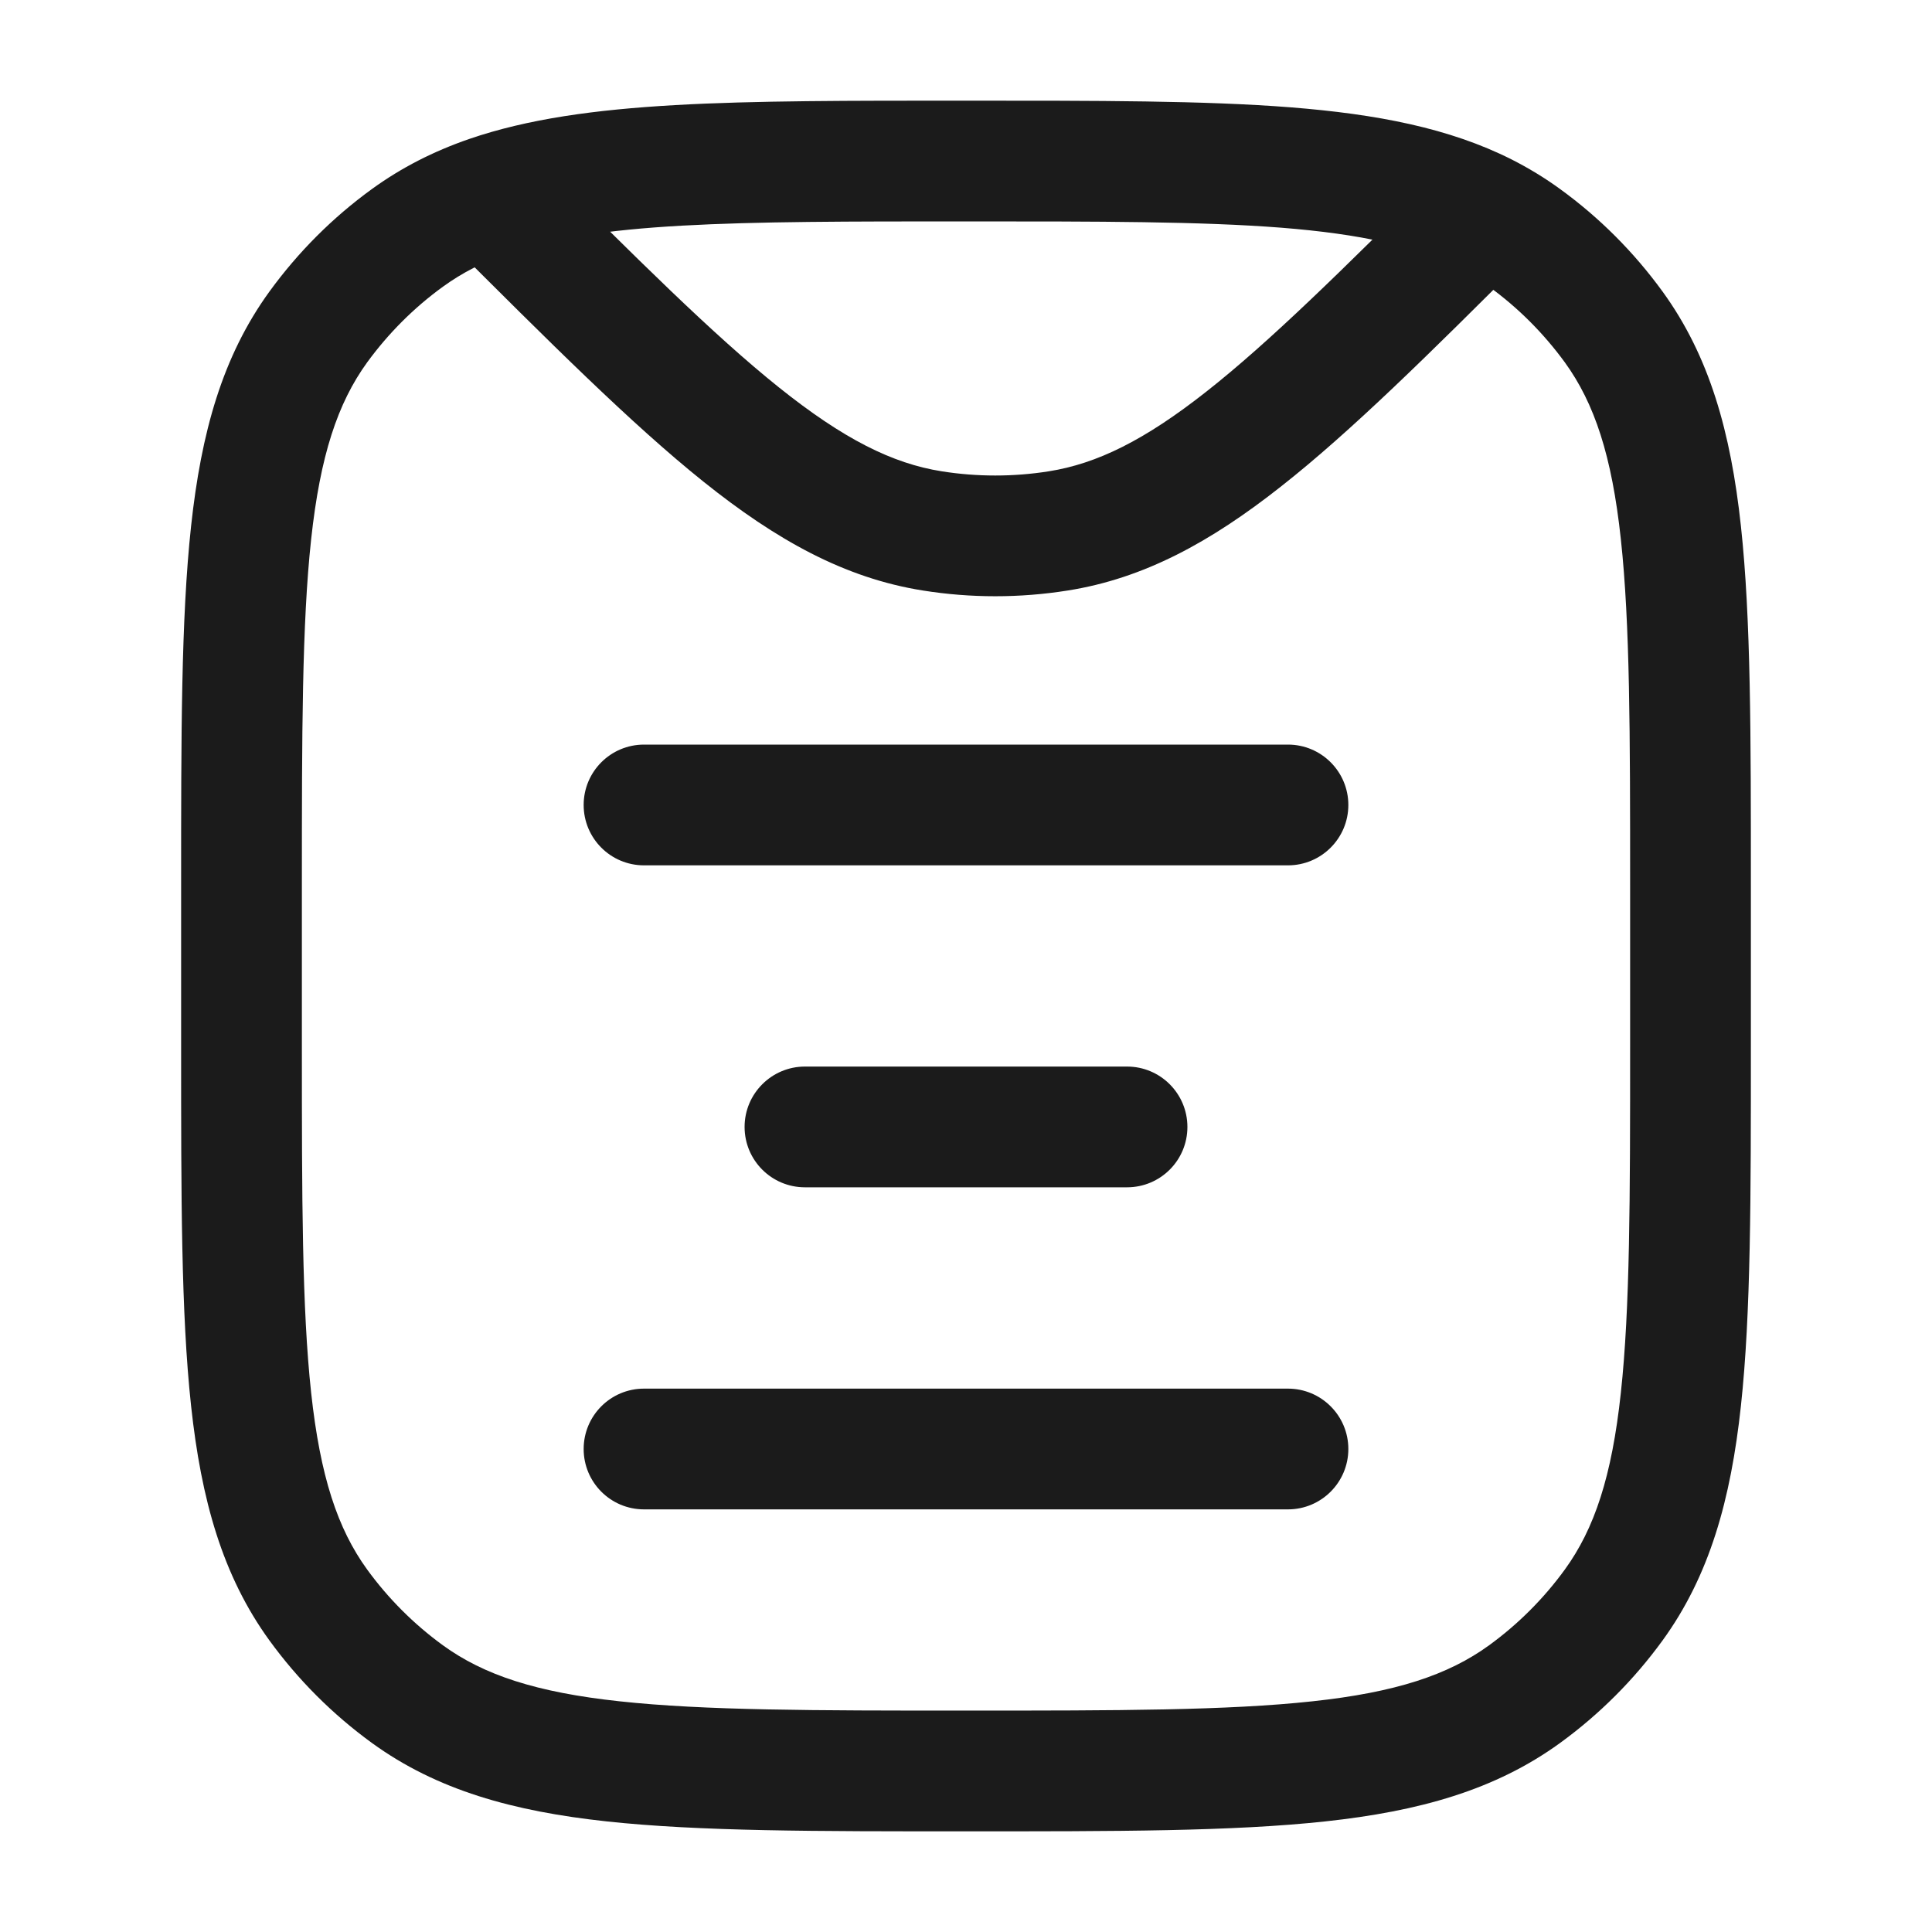 <svg width="20" height="20" viewBox="0 0 20 20" fill="none" xmlns="http://www.w3.org/2000/svg">
<path d="M6.667 14.375C6.321 14.375 6.042 14.655 6.042 15C6.042 15.345 6.321 15.625 6.667 15.625V14.375ZM13.333 15.625C13.678 15.625 13.958 15.345 13.958 15C13.958 14.655 13.678 14.375 13.333 14.375V15.625ZM8.333 11.041C7.988 11.041 7.708 11.321 7.708 11.666C7.708 12.012 7.988 12.291 8.333 12.291V11.041ZM11.667 12.291C12.012 12.291 12.292 12.012 12.292 11.666C12.292 11.321 12.012 11.041 11.667 11.041V12.291ZM6.667 7.708C6.321 7.708 6.042 7.988 6.042 8.333C6.042 8.678 6.321 8.958 6.667 8.958V7.708ZM13.333 8.958C13.678 8.958 13.958 8.678 13.958 8.333C13.958 7.988 13.678 7.708 13.333 7.708V8.958ZM4.218 17.537L4.585 17.032L4.218 17.537ZM3.296 16.616L3.801 16.248L3.296 16.616ZM16.704 16.616L16.199 16.248L16.704 16.616ZM15.782 17.537L15.415 17.032L15.782 17.537ZM15.782 2.462L16.15 1.957L15.782 2.462ZM16.704 3.384L16.199 3.751L16.704 3.384ZM4.218 2.462L4.585 2.968L4.218 2.462ZM3.296 3.384L3.801 3.751L3.296 3.384ZM10.955 5.496L11.053 6.113V6.113L10.955 5.496ZM9.652 5.496L9.554 6.113V6.113L9.652 5.496ZM6.667 15.625H13.333V14.375H6.667V15.625ZM8.333 12.291H11.667V11.041H8.333V12.291ZM6.667 8.958H13.333V7.708H6.667V8.958ZM16.875 9.166V10.833H18.125V9.166H16.875ZM3.125 10.833V9.166H1.875V10.833H3.125ZM10 17.708C8.424 17.708 7.292 17.707 6.415 17.612C5.55 17.519 5.008 17.339 4.585 17.032L3.85 18.043C4.522 18.531 5.309 18.75 6.28 18.855C7.24 18.959 8.452 18.958 10 18.958V17.708ZM1.875 10.833C1.875 12.382 1.874 13.593 1.978 14.553C2.083 15.524 2.302 16.311 2.79 16.983L3.801 16.248C3.494 15.825 3.315 15.283 3.221 14.418C3.126 13.541 3.125 12.409 3.125 10.833H1.875ZM4.585 17.032C4.284 16.813 4.02 16.549 3.801 16.248L2.79 16.983C3.086 17.39 3.443 17.747 3.85 18.043L4.585 17.032ZM16.875 10.833C16.875 12.409 16.874 13.541 16.779 14.418C16.686 15.283 16.506 15.825 16.199 16.248L17.21 16.983C17.698 16.311 17.917 15.524 18.022 14.553C18.126 13.593 18.125 12.382 18.125 10.833H16.875ZM10 18.958C11.549 18.958 12.76 18.959 13.72 18.855C14.691 18.75 15.478 18.531 16.15 18.043L15.415 17.032C14.992 17.339 14.45 17.519 13.585 17.612C12.708 17.707 11.576 17.708 10 17.708V18.958ZM16.199 16.248C15.98 16.549 15.716 16.813 15.415 17.032L16.15 18.043C16.557 17.747 16.914 17.39 17.21 16.983L16.199 16.248ZM18.125 9.166C18.125 7.618 18.126 6.406 18.022 5.447C17.917 4.476 17.698 3.689 17.21 3.017L16.199 3.751C16.506 4.175 16.686 4.717 16.779 5.582C16.874 6.458 16.875 7.59 16.875 9.166H18.125ZM15.415 2.968C15.716 3.186 15.98 3.451 16.199 3.751L17.21 3.017C16.914 2.61 16.557 2.252 16.15 1.957L15.415 2.968ZM3.125 9.166C3.125 7.59 3.126 6.458 3.221 5.582C3.315 4.717 3.494 4.175 3.801 3.751L2.79 3.017C2.302 3.689 2.083 4.476 1.978 5.447C1.874 6.406 1.875 7.618 1.875 9.166H3.125ZM3.85 1.957C3.443 2.252 3.086 2.61 2.79 3.017L3.801 3.751C4.02 3.451 4.284 3.186 4.585 2.968L3.85 1.957ZM10.857 4.879C10.49 4.937 10.116 4.937 9.749 4.879L9.554 6.113C10.05 6.192 10.556 6.192 11.053 6.113L10.857 4.879ZM14.925 1.767C13.892 2.8 13.139 3.542 12.488 4.054C11.847 4.559 11.355 4.8 10.857 4.879L11.053 6.113C11.843 5.988 12.532 5.611 13.261 5.036C13.982 4.469 14.791 3.669 15.809 2.651L14.925 1.767ZM10 2.292C11.385 2.292 12.429 2.292 13.262 2.357C14.094 2.423 14.654 2.55 15.086 2.767L15.649 1.651C15.004 1.326 14.256 1.182 13.36 1.111C12.467 1.041 11.366 1.042 10 1.042V2.292ZM15.086 2.767C15.203 2.826 15.312 2.893 15.415 2.968L16.15 1.957C15.991 1.841 15.824 1.74 15.649 1.651L15.086 2.767ZM4.618 2.472C5.694 3.547 6.538 4.39 7.282 4.986C8.035 5.589 8.741 5.984 9.554 6.113L9.749 4.879C9.237 4.798 8.732 4.545 8.063 4.01C7.385 3.467 6.596 2.682 5.502 1.588L4.618 2.472ZM10 1.042C8.803 1.042 7.811 1.041 6.987 1.088C6.164 1.135 5.464 1.23 4.856 1.439L5.264 2.621C5.71 2.467 6.277 2.38 7.058 2.336C7.839 2.292 8.79 2.292 10 2.292V1.042ZM4.856 1.439C4.489 1.566 4.157 1.734 3.85 1.957L4.585 2.968C4.782 2.825 5.002 2.711 5.264 2.621L4.856 1.439Z" fill="#1B1B1B"/>
</svg>
